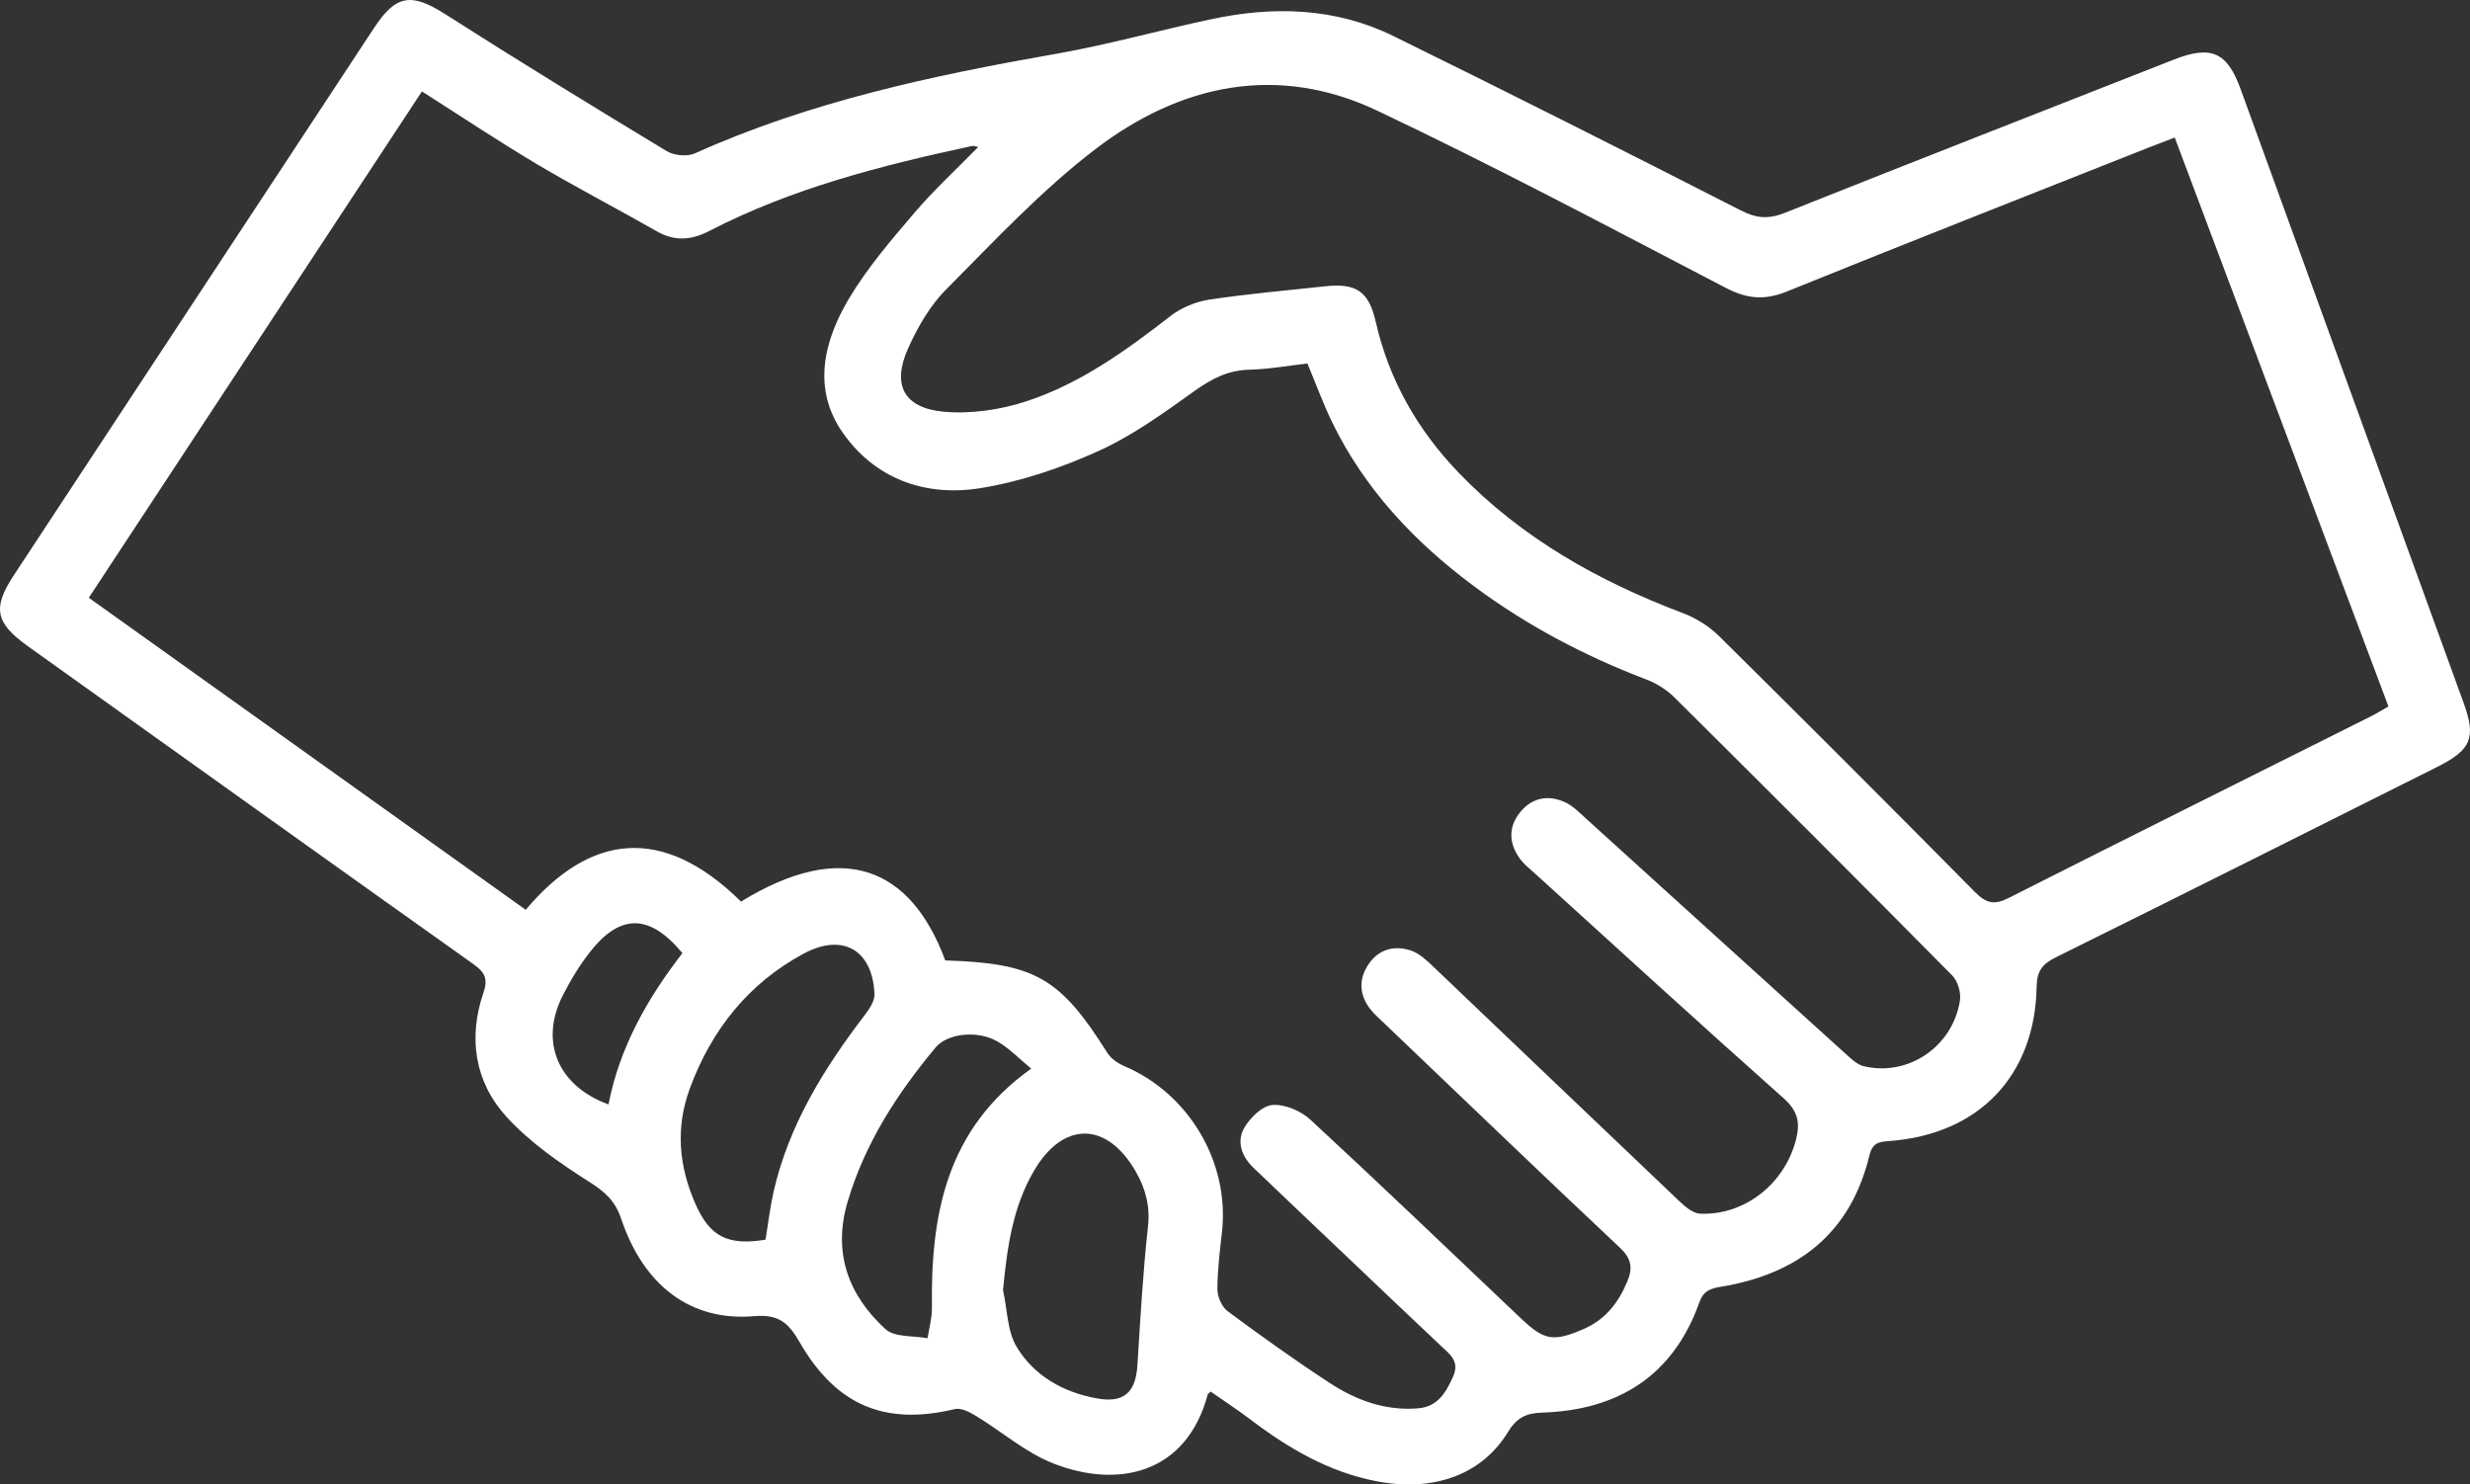 <?xml version="1.0" encoding="utf-8"?>
<!-- Generator: Adobe Illustrator 16.0.0, SVG Export Plug-In . SVG Version: 6.00 Build 0)  -->
<!DOCTYPE svg PUBLIC "-//W3C//DTD SVG 1.1//EN" "http://www.w3.org/Graphics/SVG/1.1/DTD/svg11.dtd">
<svg version="1.1" id="Layer_1" xmlns="http://www.w3.org/2000/svg" xmlns:xlink="http://www.w3.org/1999/xlink" x="0px" y="0px"
	 width="81.102px" height="48.739px" viewBox="0 0 81.102 48.739" enable-background="new 0 0 81.102 48.739" xml:space="preserve">
<rect x="0" y="0" width="81.102" height="48.739" fill="#333333" stroke="none"/>
<g>
	<path fill-rule="evenodd" clip-rule="evenodd" fill="#FFFFFF" d="M39.752,45.692c-0.061,0.055-0.088,0.067-0.094,0.086
		c-0.692,2.606-2.935,3.115-5.08,2.27c-0.907-0.357-1.685-1.043-2.534-1.559c-0.205-0.125-0.488-0.271-0.692-0.223
		c-2.28,0.547-3.894-0.103-5.104-2.209c-0.365-0.637-0.691-0.909-1.493-0.841c-2.068,0.175-3.618-0.995-4.358-3.196
		c-0.196-0.588-0.535-0.888-1.043-1.211c-0.969-0.615-1.944-1.29-2.713-2.128c-1.053-1.148-1.277-2.599-0.765-4.093
		c0.158-0.462,0.033-0.672-0.335-0.934c-4.884-3.47-9.755-6.957-14.628-10.438c-1.067-0.763-1.166-1.253-0.462-2.324
		C4.394,12.901,8.337,6.908,12.282,0.917c0.729-1.108,1.237-1.156,2.356-0.44c2.397,1.53,4.823,3.016,7.257,4.487
		c0.24,0.145,0.672,0.185,0.924,0.071c3.793-1.707,7.813-2.557,11.879-3.272c1.697-0.299,3.362-0.767,5.048-1.127
		c2.057-0.443,4.094-0.392,6.011,0.55c3.817,1.876,7.616,3.789,11.404,5.724c0.52,0.267,0.919,0.288,1.45,0.076
		c4.247-1.692,8.506-3.354,12.761-5.027c1.233-0.484,1.755-0.252,2.198,0.967c2.44,6.715,4.88,13.428,7.318,20.141
		c0.421,1.156,0.26,1.553-0.864,2.115c-4.17,2.089-8.34,4.182-12.521,6.251c-0.439,0.218-0.622,0.444-0.631,0.961
		c-0.05,2.928-1.897,4.851-4.832,5.071c-0.343,0.025-0.559,0.051-0.661,0.481c-0.62,2.563-2.363,3.896-4.888,4.306
		c-0.348,0.058-0.561,0.138-0.693,0.511c-0.862,2.417-2.67,3.538-5.163,3.619c-0.535,0.017-0.837,0.173-1.124,0.641
		c-0.865,1.417-2.46,1.969-4.316,1.612c-1.563-0.302-2.884-1.078-4.132-2.022C40.634,46.287,40.182,45.993,39.752,45.692z
		 M42.929,11.935c-0.639,0.072-1.269,0.188-1.899,0.203c-0.699,0.015-1.237,0.293-1.797,0.691c-1.016,0.727-2.049,1.477-3.178,1.986
		c-1.229,0.555-2.55,1.003-3.877,1.215c-1.797,0.286-3.448-0.304-4.512-1.831c-1.002-1.438-0.618-3.003,0.207-4.39
		c0.599-1.007,1.38-1.916,2.145-2.814c0.645-0.756,1.383-1.434,2.103-2.17c-0.094-0.014-0.156-0.043-0.211-0.03
		c-2.965,0.637-5.897,1.383-8.611,2.784c-0.605,0.313-1.143,0.352-1.737,0.013c-1.307-0.745-2.643-1.437-3.933-2.203
		c-1.268-0.753-2.494-1.573-3.775-2.387C10.208,8.544,6.572,14.07,2.916,19.627c4.836,3.453,9.594,6.851,14.346,10.246
		c2.085-2.479,4.477-2.827,7.069-0.27c3.334-2.046,5.566-1.136,6.707,1.932c2.945,0.091,3.77,0.568,5.323,3.037
		c0.118,0.19,0.347,0.345,0.561,0.436c2.115,0.898,3.448,3.151,3.203,5.421c-0.069,0.635-0.152,1.271-0.152,1.907
		c0,0.244,0.146,0.576,0.336,0.717c1.098,0.814,2.211,1.61,3.354,2.357c0.87,0.568,1.83,0.921,2.901,0.831
		c0.645-0.053,0.907-0.513,1.144-1.033c0.235-0.513-0.106-0.745-0.406-1.027c-1.028-0.97-2.052-1.944-3.076-2.918
		c-1.025-0.974-2.05-1.945-3.071-2.922c-0.384-0.365-0.558-0.854-0.306-1.299c0.19-0.337,0.593-0.732,0.928-0.76
		c0.408-0.033,0.938,0.193,1.251,0.483c2.326,2.149,4.614,4.342,6.912,6.524c0.765,0.726,1.062,0.776,2.047,0.354
		c0.716-0.308,1.148-0.857,1.443-1.56c0.19-0.455,0.139-0.761-0.247-1.122c-2.592-2.436-5.153-4.901-7.725-7.356
		c-0.165-0.158-0.341-0.31-0.478-0.488c-0.355-0.471-0.37-0.976-0.043-1.459c0.339-0.499,0.848-0.625,1.388-0.449
		c0.267,0.086,0.502,0.309,0.715,0.509c2.708,2.577,5.407,5.163,8.117,7.737c0.187,0.175,0.438,0.386,0.668,0.395
		c1.475,0.063,2.788-1.004,3.148-2.438c0.144-0.57,0.05-0.945-0.415-1.358c-2.727-2.424-5.417-4.885-8.117-7.337
		c-0.202-0.184-0.428-0.356-0.575-0.579c-0.343-0.512-0.324-1.043,0.083-1.512c0.391-0.449,0.905-0.526,1.431-0.29
		c0.261,0.118,0.479,0.343,0.697,0.541c2.838,2.57,5.672,5.146,8.512,7.713c0.182,0.164,0.383,0.363,0.604,0.417
		c1.463,0.351,2.925-0.641,3.162-2.159c0.038-0.26-0.073-0.636-0.256-0.822c-3.029-3.062-6.076-6.107-9.134-9.142
		c-0.249-0.245-0.577-0.447-0.904-0.572c-2.033-0.776-3.941-1.78-5.687-3.082c-1.944-1.449-3.573-3.18-4.642-5.384
		C43.439,13.236,43.205,12.596,42.929,11.935z M71.407,4.515c-0.346,0.134-0.618,0.236-0.891,0.344
		c-3.956,1.567-7.916,3.122-11.86,4.718c-0.724,0.292-1.302,0.233-1.993-0.126c-3.793-1.976-7.574-3.984-11.437-5.815
		c-3.279-1.555-6.459-0.871-9.24,1.247c-1.782,1.357-3.335,3.027-4.924,4.625c-0.531,0.533-0.935,1.24-1.247,1.936
		c-0.532,1.184-0.146,1.946,1.156,2.073c0.893,0.085,1.867-0.06,2.728-0.34c1.768-0.579,3.273-1.665,4.737-2.803
		c0.355-0.274,0.831-0.47,1.276-0.537c1.261-0.19,2.533-0.3,3.801-0.437c1.02-0.111,1.431,0.168,1.658,1.161
		c0.437,1.919,1.376,3.559,2.73,4.966c2.064,2.144,4.589,3.557,7.349,4.601c0.432,0.162,0.86,0.428,1.188,0.751
		c2.819,2.787,5.625,5.592,8.412,8.413c0.364,0.368,0.632,0.433,1.104,0.192c3.96-2.004,7.935-3.98,11.903-5.968
		c0.179-0.089,0.349-0.196,0.567-0.321C76.089,16.975,73.763,10.783,71.407,4.515z M25.136,40.704
		c0.09-0.546,0.148-1.066,0.264-1.574c0.499-2.181,1.642-4.03,2.979-5.782c0.155-0.204,0.343-0.471,0.335-0.7
		c-0.059-1.462-1.048-2.028-2.338-1.33c-1.801,0.975-2.997,2.477-3.712,4.384c-0.494,1.314-0.379,2.596,0.181,3.851
		C23.316,40.612,23.91,40.905,25.136,40.704z M32.934,42.36c0.142,0.632,0.136,1.354,0.455,1.877
		c0.572,0.941,1.524,1.479,2.626,1.678c0.881,0.16,1.272-0.186,1.331-1.078c0.096-1.521,0.18-3.043,0.347-4.556
		c0.077-0.682-0.081-1.257-0.402-1.817c-0.954-1.656-2.396-1.659-3.353,0C33.245,39.661,33.066,40.984,32.934,42.36z M33.859,35.088
		c-0.383-0.315-0.711-0.664-1.108-0.893c-0.646-0.374-1.64-0.271-2.032,0.2c-1.261,1.514-2.32,3.146-2.887,5.062
		c-0.494,1.672,0.02,3.068,1.247,4.188c0.302,0.272,0.91,0.206,1.378,0.295c0.05-0.331,0.146-0.665,0.143-0.997
		C30.558,39.901,31.057,37.087,33.859,35.088z M22.408,31.295c-1.075-1.289-2.032-1.309-3.028-0.047
		c-0.349,0.443-0.647,0.937-0.902,1.439c-0.772,1.519-0.159,2.971,1.502,3.576C20.344,34.387,21.261,32.776,22.408,31.295z"/>
</g>
</svg>
